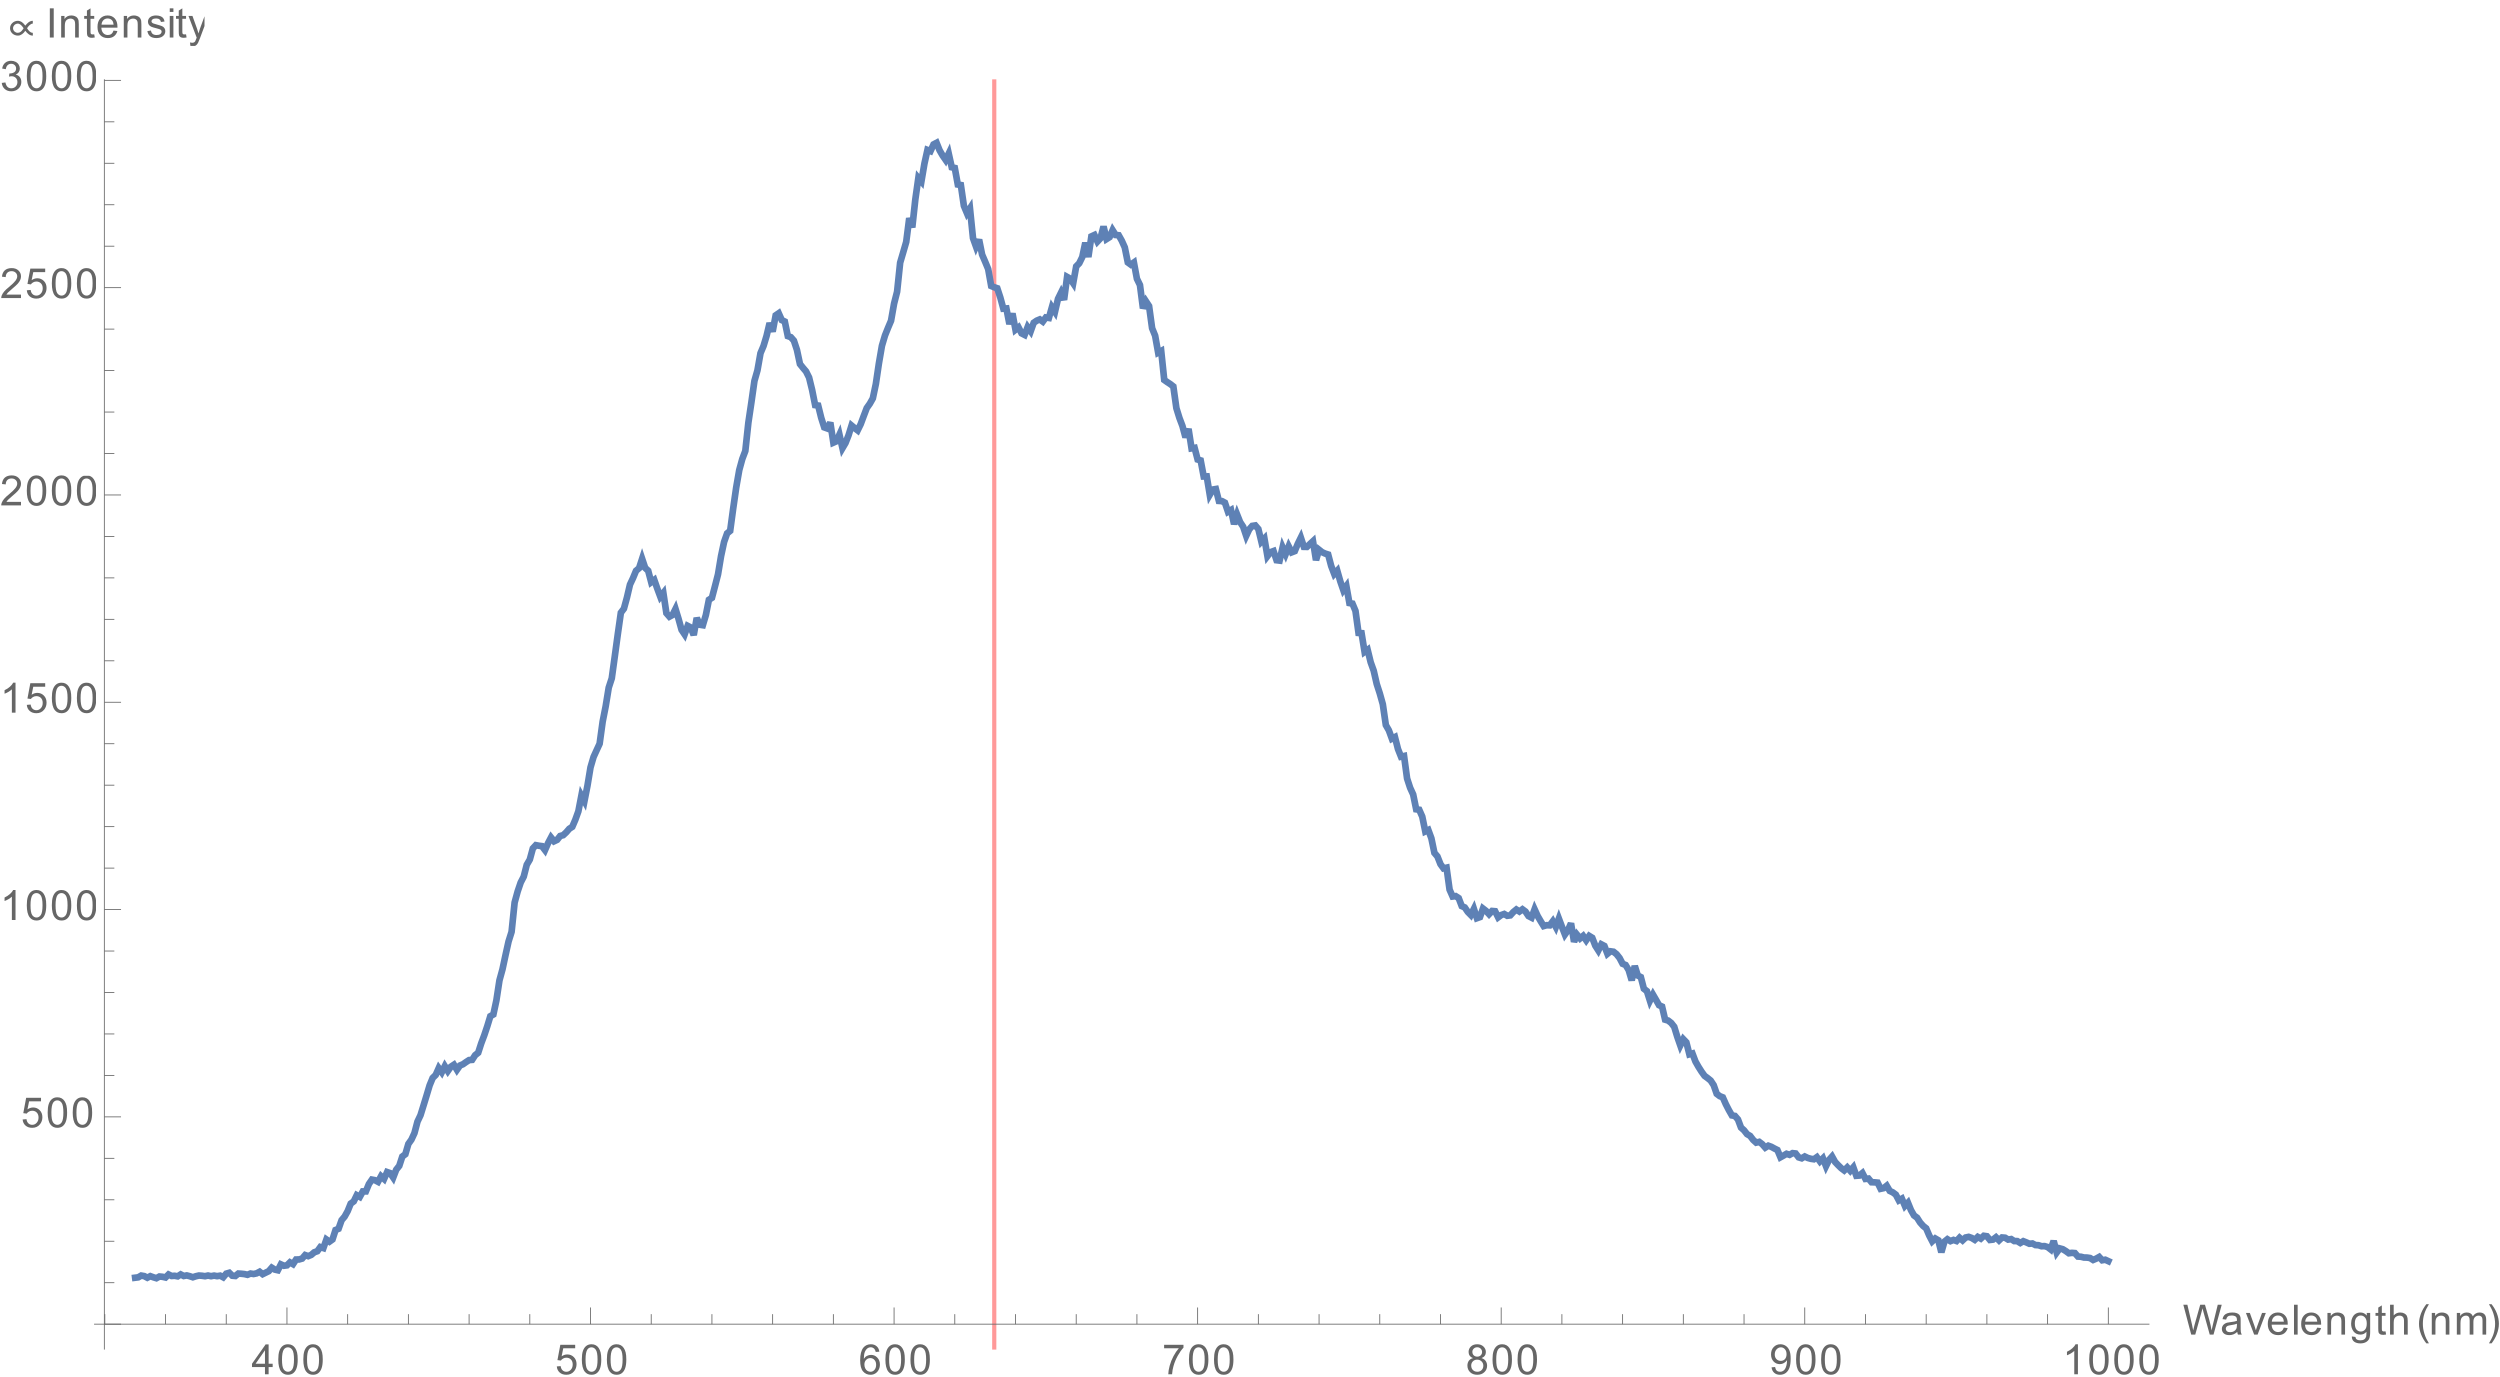 <?xml version="1.0" encoding="UTF-8"?>
<svg xmlns="http://www.w3.org/2000/svg" xmlns:xlink="http://www.w3.org/1999/xlink" width="599pt" height="330pt" viewBox="0 0 599 330" version="1.1">
<defs>
<g>
<symbol overflow="visible" id="glyph0-0">
<path style="stroke:none;" d="M 1.25 0 L 1.25 -6.25 L 6.25 -6.25 L 6.25 0 Z M 1.406 -0.156 L 6.094 -0.156 L 6.094 -6.094 L 1.406 -6.094 Z M 1.406 -0.156 "/>
</symbol>
<symbol overflow="visible" id="glyph0-1">
<path style="stroke:none;" d="M 3.234 0 L 3.234 -1.719 L 0.125 -1.719 L 0.125 -2.516 L 3.391 -7.156 L 4.109 -7.156 L 4.109 -2.516 L 5.078 -2.516 L 5.078 -1.719 L 4.109 -1.719 L 4.109 0 Z M 3.234 -2.516 L 3.234 -5.75 L 0.984 -2.516 Z M 3.234 -2.516 "/>
</symbol>
<symbol overflow="visible" id="glyph0-2">
<path style="stroke:none;" d="M 0.422 -3.531 C 0.422 -4.375 0.504 -5.051 0.672 -5.562 C 0.848 -6.082 1.109 -6.484 1.453 -6.766 C 1.797 -7.047 2.227 -7.188 2.75 -7.188 C 3.133 -7.188 3.469 -7.109 3.75 -6.953 C 4.039 -6.797 4.281 -6.57 4.469 -6.281 C 4.664 -5.988 4.816 -5.633 4.922 -5.219 C 5.023 -4.801 5.078 -4.238 5.078 -3.531 C 5.078 -2.688 4.988 -2.004 4.812 -1.484 C 4.645 -0.973 4.391 -0.578 4.047 -0.297 C 3.703 -0.016 3.27 0.125 2.75 0.125 C 2.062 0.125 1.52 -0.125 1.125 -0.625 C 0.656 -1.219 0.422 -2.188 0.422 -3.531 Z M 1.312 -3.531 C 1.312 -2.352 1.445 -1.566 1.719 -1.172 C 2 -0.785 2.344 -0.594 2.75 -0.594 C 3.156 -0.594 3.492 -0.785 3.766 -1.172 C 4.047 -1.566 4.188 -2.352 4.188 -3.531 C 4.188 -4.707 4.047 -5.488 3.766 -5.875 C 3.492 -6.258 3.148 -6.453 2.734 -6.453 C 2.336 -6.453 2.016 -6.285 1.766 -5.953 C 1.461 -5.516 1.312 -4.707 1.312 -3.531 Z M 1.312 -3.531 "/>
</symbol>
<symbol overflow="visible" id="glyph0-3">
<path style="stroke:none;" d="M 0.422 -1.875 L 1.344 -1.953 C 1.406 -1.504 1.562 -1.164 1.812 -0.938 C 2.062 -0.707 2.363 -0.594 2.719 -0.594 C 3.133 -0.594 3.488 -0.754 3.781 -1.078 C 4.082 -1.398 4.234 -1.82 4.234 -2.344 C 4.234 -2.844 4.094 -3.238 3.812 -3.531 C 3.531 -3.82 3.16 -3.969 2.703 -3.969 C 2.422 -3.969 2.164 -3.898 1.938 -3.766 C 1.707 -3.641 1.523 -3.477 1.391 -3.281 L 0.578 -3.391 L 1.266 -7.062 L 4.828 -7.062 L 4.828 -6.219 L 1.969 -6.219 L 1.578 -4.297 C 2.016 -4.598 2.469 -4.75 2.938 -4.75 C 3.562 -4.75 4.086 -4.531 4.516 -4.094 C 4.941 -3.664 5.156 -3.109 5.156 -2.422 C 5.156 -1.773 4.969 -1.219 4.594 -0.75 C 4.133 -0.164 3.508 0.125 2.719 0.125 C 2.062 0.125 1.523 -0.055 1.109 -0.422 C 0.703 -0.785 0.473 -1.27 0.422 -1.875 Z M 0.422 -1.875 "/>
</symbol>
<symbol overflow="visible" id="glyph0-4">
<path style="stroke:none;" d="M 4.969 -5.406 L 4.109 -5.344 C 4.023 -5.688 3.91 -5.938 3.766 -6.094 C 3.523 -6.344 3.234 -6.469 2.891 -6.469 C 2.609 -6.469 2.363 -6.391 2.156 -6.234 C 1.875 -6.023 1.656 -5.727 1.5 -5.344 C 1.344 -4.957 1.258 -4.406 1.25 -3.688 C 1.457 -4.008 1.711 -4.25 2.016 -4.406 C 2.328 -4.562 2.648 -4.641 2.984 -4.641 C 3.578 -4.641 4.078 -4.422 4.484 -3.984 C 4.898 -3.555 5.109 -3.004 5.109 -2.328 C 5.109 -1.879 5.008 -1.461 4.812 -1.078 C 4.613 -0.691 4.344 -0.395 4 -0.188 C 3.664 0.02 3.285 0.125 2.859 0.125 C 2.129 0.125 1.531 -0.145 1.062 -0.688 C 0.602 -1.227 0.375 -2.113 0.375 -3.344 C 0.375 -4.727 0.629 -5.738 1.141 -6.375 C 1.586 -6.914 2.188 -7.188 2.938 -7.188 C 3.508 -7.188 3.973 -7.023 4.328 -6.703 C 4.691 -6.391 4.906 -5.957 4.969 -5.406 Z M 1.391 -2.312 C 1.391 -2.008 1.453 -1.719 1.578 -1.438 C 1.703 -1.164 1.879 -0.957 2.109 -0.812 C 2.348 -0.664 2.594 -0.594 2.844 -0.594 C 3.219 -0.594 3.535 -0.742 3.797 -1.047 C 4.066 -1.348 4.203 -1.754 4.203 -2.266 C 4.203 -2.766 4.066 -3.156 3.797 -3.438 C 3.535 -3.727 3.207 -3.875 2.812 -3.875 C 2.414 -3.875 2.078 -3.727 1.797 -3.438 C 1.523 -3.156 1.391 -2.781 1.391 -2.312 Z M 1.391 -2.312 "/>
</symbol>
<symbol overflow="visible" id="glyph0-5">
<path style="stroke:none;" d="M 0.469 -6.219 L 0.469 -7.062 L 5.109 -7.062 L 5.109 -6.375 C 4.648 -5.895 4.195 -5.254 3.75 -4.453 C 3.301 -3.648 2.957 -2.82 2.719 -1.969 C 2.539 -1.363 2.426 -0.707 2.375 0 L 1.469 0 C 1.477 -0.562 1.586 -1.238 1.797 -2.031 C 2.016 -2.832 2.32 -3.602 2.719 -4.344 C 3.113 -5.082 3.535 -5.707 3.984 -6.219 Z M 0.469 -6.219 "/>
</symbol>
<symbol overflow="visible" id="glyph0-6">
<path style="stroke:none;" d="M 1.766 -3.875 C 1.398 -4.008 1.129 -4.203 0.953 -4.453 C 0.773 -4.703 0.688 -5 0.688 -5.344 C 0.688 -5.863 0.875 -6.301 1.25 -6.656 C 1.625 -7.008 2.125 -7.188 2.75 -7.188 C 3.375 -7.188 3.875 -7.004 4.25 -6.641 C 4.633 -6.273 4.828 -5.832 4.828 -5.312 C 4.828 -4.977 4.738 -4.688 4.562 -4.438 C 4.395 -4.195 4.133 -4.008 3.781 -3.875 C 4.219 -3.738 4.551 -3.508 4.781 -3.188 C 5.008 -2.863 5.125 -2.484 5.125 -2.047 C 5.125 -1.43 4.906 -0.914 4.469 -0.5 C 4.039 -0.082 3.473 0.125 2.766 0.125 C 2.055 0.125 1.484 -0.082 1.047 -0.5 C 0.617 -0.926 0.406 -1.453 0.406 -2.078 C 0.406 -2.535 0.52 -2.922 0.75 -3.234 C 0.988 -3.555 1.328 -3.77 1.766 -3.875 Z M 1.594 -5.375 C 1.594 -5.031 1.703 -4.75 1.922 -4.531 C 2.141 -4.32 2.422 -4.219 2.766 -4.219 C 3.109 -4.219 3.383 -4.32 3.594 -4.531 C 3.812 -4.75 3.922 -5.016 3.922 -5.328 C 3.922 -5.648 3.805 -5.922 3.578 -6.141 C 3.359 -6.359 3.086 -6.469 2.766 -6.469 C 2.422 -6.469 2.141 -6.359 1.922 -6.141 C 1.703 -5.93 1.594 -5.676 1.594 -5.375 Z M 1.312 -2.062 C 1.312 -1.812 1.367 -1.566 1.484 -1.328 C 1.609 -1.098 1.785 -0.914 2.016 -0.781 C 2.254 -0.656 2.508 -0.594 2.781 -0.594 C 3.195 -0.594 3.539 -0.727 3.812 -1 C 4.082 -1.27 4.219 -1.613 4.219 -2.031 C 4.219 -2.457 4.078 -2.805 3.797 -3.078 C 3.516 -3.359 3.164 -3.5 2.75 -3.5 C 2.332 -3.5 1.988 -3.363 1.719 -3.094 C 1.445 -2.82 1.312 -2.477 1.312 -2.062 Z M 1.312 -2.062 "/>
</symbol>
<symbol overflow="visible" id="glyph0-7">
<path style="stroke:none;" d="M 0.547 -1.656 L 1.391 -1.734 C 1.461 -1.336 1.598 -1.047 1.797 -0.859 C 2.004 -0.68 2.266 -0.594 2.578 -0.594 C 2.848 -0.594 3.082 -0.656 3.281 -0.781 C 3.488 -0.906 3.656 -1.07 3.781 -1.281 C 3.914 -1.488 4.023 -1.766 4.109 -2.109 C 4.203 -2.461 4.25 -2.82 4.25 -3.188 C 4.25 -3.227 4.25 -3.289 4.25 -3.375 C 4.07 -3.094 3.828 -2.863 3.516 -2.688 C 3.211 -2.508 2.883 -2.422 2.531 -2.422 C 1.938 -2.422 1.438 -2.633 1.031 -3.062 C 0.625 -3.5 0.422 -4.066 0.422 -4.766 C 0.422 -5.492 0.633 -6.078 1.062 -6.516 C 1.488 -6.961 2.023 -7.188 2.672 -7.188 C 3.129 -7.188 3.551 -7.062 3.938 -6.812 C 4.32 -6.562 4.613 -6.203 4.812 -5.734 C 5.02 -5.273 5.125 -4.602 5.125 -3.719 C 5.125 -2.812 5.023 -2.086 4.828 -1.547 C 4.629 -1.004 4.332 -0.586 3.938 -0.297 C 3.539 -0.016 3.082 0.125 2.562 0.125 C 2 0.125 1.539 -0.031 1.188 -0.344 C 0.832 -0.656 0.617 -1.094 0.547 -1.656 Z M 4.141 -4.812 C 4.141 -5.32 4.004 -5.723 3.734 -6.016 C 3.473 -6.305 3.156 -6.453 2.781 -6.453 C 2.383 -6.453 2.039 -6.289 1.75 -5.969 C 1.457 -5.656 1.312 -5.242 1.312 -4.734 C 1.312 -4.285 1.445 -3.914 1.719 -3.625 C 2 -3.344 2.344 -3.203 2.75 -3.203 C 3.156 -3.203 3.488 -3.344 3.75 -3.625 C 4.008 -3.914 4.141 -4.312 4.141 -4.812 Z M 4.141 -4.812 "/>
</symbol>
<symbol overflow="visible" id="glyph0-8">
<path style="stroke:none;" d="M 3.719 0 L 2.844 0 L 2.844 -5.594 C 2.633 -5.395 2.359 -5.191 2.016 -4.984 C 1.672 -4.785 1.363 -4.641 1.094 -4.547 L 1.094 -5.391 C 1.582 -5.617 2.008 -5.895 2.375 -6.219 C 2.75 -6.551 3.008 -6.875 3.156 -7.188 L 3.719 -7.188 Z M 3.719 0 "/>
</symbol>
<symbol overflow="visible" id="glyph0-9">
<path style="stroke:none;" d="M 2.016 0 L 0.125 -7.156 L 1.094 -7.156 L 2.188 -2.469 C 2.301 -1.977 2.398 -1.488 2.484 -1 C 2.672 -1.77 2.781 -2.211 2.812 -2.328 L 4.172 -7.156 L 5.312 -7.156 L 6.344 -3.531 C 6.594 -2.633 6.773 -1.789 6.891 -1 C 6.984 -1.457 7.102 -1.977 7.25 -2.562 L 8.375 -7.156 L 9.328 -7.156 L 7.359 0 L 6.453 0 L 4.938 -5.453 C 4.812 -5.91 4.738 -6.191 4.719 -6.297 C 4.645 -5.961 4.57 -5.68 4.5 -5.453 L 2.984 0 Z M 2.016 0 "/>
</symbol>
<symbol overflow="visible" id="glyph0-10">
<path style="stroke:none;" d="M 4.047 -0.641 C 3.723 -0.359 3.41 -0.16 3.109 -0.047 C 2.805 0.066 2.484 0.125 2.141 0.125 C 1.566 0.125 1.125 -0.016 0.812 -0.297 C 0.508 -0.578 0.359 -0.938 0.359 -1.375 C 0.359 -1.625 0.414 -1.852 0.531 -2.062 C 0.645 -2.27 0.797 -2.438 0.984 -2.562 C 1.172 -2.695 1.383 -2.797 1.625 -2.859 C 1.789 -2.898 2.051 -2.941 2.406 -2.984 C 3.113 -3.066 3.633 -3.172 3.969 -3.297 C 3.969 -3.41 3.969 -3.484 3.969 -3.516 C 3.969 -3.879 3.883 -4.133 3.719 -4.281 C 3.5 -4.477 3.164 -4.578 2.719 -4.578 C 2.312 -4.578 2.008 -4.504 1.812 -4.359 C 1.613 -4.211 1.469 -3.957 1.375 -3.594 L 0.516 -3.703 C 0.586 -4.078 0.711 -4.375 0.891 -4.594 C 1.078 -4.82 1.336 -4.992 1.672 -5.109 C 2.016 -5.234 2.41 -5.297 2.859 -5.297 C 3.297 -5.297 3.648 -5.242 3.922 -5.141 C 4.203 -5.035 4.406 -4.906 4.531 -4.75 C 4.664 -4.594 4.758 -4.395 4.812 -4.156 C 4.844 -4.008 4.859 -3.738 4.859 -3.344 L 4.859 -2.172 C 4.859 -1.359 4.875 -0.844 4.906 -0.625 C 4.945 -0.406 5.023 -0.195 5.141 0 L 4.219 0 C 4.125 -0.188 4.066 -0.398 4.047 -0.641 Z M 3.969 -2.609 C 3.645 -2.473 3.164 -2.359 2.531 -2.266 C 2.176 -2.211 1.922 -2.156 1.766 -2.094 C 1.617 -2.031 1.504 -1.938 1.422 -1.812 C 1.336 -1.688 1.297 -1.547 1.297 -1.391 C 1.297 -1.16 1.383 -0.969 1.562 -0.812 C 1.738 -0.656 2 -0.578 2.344 -0.578 C 2.688 -0.578 2.988 -0.648 3.25 -0.797 C 3.508 -0.941 3.703 -1.145 3.828 -1.406 C 3.922 -1.602 3.969 -1.895 3.969 -2.281 Z M 3.969 -2.609 "/>
</symbol>
<symbol overflow="visible" id="glyph0-11">
<path style="stroke:none;" d="M 2.094 0 L 0.125 -5.188 L 1.062 -5.188 L 2.172 -2.078 C 2.285 -1.742 2.395 -1.395 2.5 -1.031 C 2.582 -1.312 2.691 -1.641 2.828 -2.016 L 3.984 -5.188 L 4.891 -5.188 L 2.922 0 Z M 2.094 0 "/>
</symbol>
<symbol overflow="visible" id="glyph0-12">
<path style="stroke:none;" d="M 4.203 -1.672 L 5.125 -1.562 C 4.977 -1.031 4.707 -0.613 4.312 -0.312 C 3.926 -0.02 3.438 0.125 2.844 0.125 C 2.082 0.125 1.477 -0.109 1.031 -0.578 C 0.582 -1.047 0.359 -1.703 0.359 -2.547 C 0.359 -3.422 0.582 -4.098 1.031 -4.578 C 1.488 -5.055 2.07 -5.297 2.781 -5.297 C 3.477 -5.297 4.047 -5.062 4.484 -4.594 C 4.922 -4.125 5.141 -3.461 5.141 -2.609 C 5.141 -2.555 5.141 -2.477 5.141 -2.375 L 1.281 -2.375 C 1.312 -1.801 1.469 -1.363 1.75 -1.062 C 2.039 -0.758 2.406 -0.609 2.844 -0.609 C 3.164 -0.609 3.441 -0.691 3.672 -0.859 C 3.898 -1.023 4.078 -1.297 4.203 -1.672 Z M 1.328 -3.094 L 4.219 -3.094 C 4.176 -3.531 4.066 -3.859 3.891 -4.078 C 3.609 -4.41 3.242 -4.578 2.797 -4.578 C 2.391 -4.578 2.051 -4.441 1.781 -4.172 C 1.508 -3.898 1.359 -3.539 1.328 -3.094 Z M 1.328 -3.094 "/>
</symbol>
<symbol overflow="visible" id="glyph0-13">
<path style="stroke:none;" d="M 0.641 0 L 0.641 -7.156 L 1.516 -7.156 L 1.516 0 Z M 0.641 0 "/>
</symbol>
<symbol overflow="visible" id="glyph0-14">
<path style="stroke:none;" d="M 0.656 0 L 0.656 -5.188 L 1.453 -5.188 L 1.453 -4.453 C 1.828 -5.016 2.375 -5.297 3.094 -5.297 C 3.406 -5.297 3.691 -5.238 3.953 -5.125 C 4.223 -5.02 4.422 -4.875 4.547 -4.688 C 4.68 -4.508 4.773 -4.297 4.828 -4.047 C 4.859 -3.879 4.875 -3.594 4.875 -3.188 L 4.875 0 L 4 0 L 4 -3.156 C 4 -3.508 3.961 -3.773 3.891 -3.953 C 3.828 -4.129 3.707 -4.27 3.531 -4.375 C 3.352 -4.488 3.148 -4.547 2.922 -4.547 C 2.547 -4.547 2.219 -4.426 1.938 -4.188 C 1.664 -3.945 1.531 -3.492 1.531 -2.828 L 1.531 0 Z M 0.656 0 "/>
</symbol>
<symbol overflow="visible" id="glyph0-15">
<path style="stroke:none;" d="M 0.5 0.438 L 1.359 0.562 C 1.391 0.82 1.488 1.016 1.656 1.141 C 1.875 1.297 2.172 1.375 2.547 1.375 C 2.953 1.375 3.266 1.289 3.484 1.125 C 3.703 0.969 3.852 0.742 3.938 0.453 C 3.977 0.273 4 -0.098 4 -0.672 C 3.613 -0.223 3.133 0 2.562 0 C 1.852 0 1.301 -0.254 0.906 -0.766 C 0.52 -1.285 0.328 -1.906 0.328 -2.625 C 0.328 -3.113 0.414 -3.566 0.594 -3.984 C 0.77 -4.41 1.023 -4.734 1.359 -4.953 C 1.703 -5.18 2.102 -5.297 2.562 -5.297 C 3.176 -5.297 3.68 -5.051 4.078 -4.562 L 4.078 -5.188 L 4.891 -5.188 L 4.891 -0.703 C 4.891 0.109 4.805 0.68 4.641 1.016 C 4.484 1.348 4.223 1.613 3.859 1.812 C 3.504 2.008 3.066 2.109 2.547 2.109 C 1.93 2.109 1.43 1.969 1.047 1.688 C 0.672 1.406 0.488 0.988 0.5 0.438 Z M 1.219 -2.688 C 1.219 -2.008 1.352 -1.516 1.625 -1.203 C 1.895 -0.891 2.234 -0.734 2.641 -0.734 C 3.047 -0.734 3.383 -0.883 3.656 -1.188 C 3.938 -1.5 4.078 -1.988 4.078 -2.656 C 4.078 -3.289 3.938 -3.77 3.656 -4.094 C 3.375 -4.414 3.031 -4.578 2.625 -4.578 C 2.238 -4.578 1.906 -4.414 1.625 -4.094 C 1.352 -3.781 1.219 -3.312 1.219 -2.688 Z M 1.219 -2.688 "/>
</symbol>
<symbol overflow="visible" id="glyph0-16">
<path style="stroke:none;" d="M 2.578 -0.781 L 2.703 -0.016 C 2.453 0.035 2.234 0.062 2.047 0.062 C 1.723 0.062 1.473 0.016 1.297 -0.078 C 1.117 -0.18 0.992 -0.316 0.922 -0.484 C 0.859 -0.648 0.828 -0.992 0.828 -1.516 L 0.828 -4.5 L 0.172 -4.5 L 0.172 -5.188 L 0.828 -5.188 L 0.828 -6.469 L 1.688 -7 L 1.688 -5.188 L 2.578 -5.188 L 2.578 -4.5 L 1.688 -4.5 L 1.688 -1.469 C 1.688 -1.219 1.703 -1.055 1.734 -0.984 C 1.766 -0.91 1.816 -0.852 1.891 -0.812 C 1.961 -0.77 2.062 -0.75 2.188 -0.75 C 2.289 -0.75 2.422 -0.758 2.578 -0.781 Z M 2.578 -0.781 "/>
</symbol>
<symbol overflow="visible" id="glyph0-17">
<path style="stroke:none;" d="M 0.656 0 L 0.656 -7.156 L 1.531 -7.156 L 1.531 -4.594 C 1.945 -5.062 2.469 -5.297 3.094 -5.297 C 3.477 -5.297 3.812 -5.219 4.094 -5.062 C 4.375 -4.914 4.578 -4.707 4.703 -4.438 C 4.828 -4.176 4.891 -3.789 4.891 -3.281 L 4.891 0 L 4 0 L 4 -3.281 C 4 -3.727 3.906 -4.051 3.719 -4.25 C 3.531 -4.445 3.258 -4.547 2.906 -4.547 C 2.645 -4.547 2.398 -4.477 2.172 -4.344 C 1.941 -4.207 1.773 -4.023 1.672 -3.797 C 1.578 -3.566 1.531 -3.25 1.531 -2.844 L 1.531 0 Z M 0.656 0 "/>
</symbol>
<symbol overflow="visible" id="glyph0-18">
<path style="stroke:none;" d="M 0.656 0 L 0.656 -5.188 L 1.453 -5.188 L 1.453 -4.453 C 1.609 -4.711 1.82 -4.914 2.094 -5.062 C 2.363 -5.219 2.672 -5.297 3.016 -5.297 C 3.398 -5.297 3.711 -5.219 3.953 -5.062 C 4.203 -4.906 4.379 -4.68 4.484 -4.391 C 4.891 -4.992 5.422 -5.297 6.078 -5.297 C 6.598 -5.297 6.992 -5.156 7.266 -4.875 C 7.547 -4.594 7.688 -4.156 7.688 -3.562 L 7.688 0 L 6.812 0 L 6.812 -3.266 C 6.812 -3.617 6.781 -3.875 6.719 -4.031 C 6.664 -4.188 6.562 -4.312 6.406 -4.406 C 6.258 -4.5 6.086 -4.547 5.891 -4.547 C 5.523 -4.547 5.223 -4.422 4.984 -4.172 C 4.742 -3.93 4.625 -3.547 4.625 -3.016 L 4.625 0 L 3.734 0 L 3.734 -3.375 C 3.734 -3.758 3.66 -4.051 3.516 -4.25 C 3.379 -4.445 3.148 -4.547 2.828 -4.547 C 2.578 -4.547 2.348 -4.477 2.141 -4.344 C 1.93 -4.219 1.773 -4.031 1.672 -3.781 C 1.578 -3.531 1.531 -3.164 1.531 -2.688 L 1.531 0 Z M 0.656 0 "/>
</symbol>
<symbol overflow="visible" id="glyph0-19">
<path style="stroke:none;" d="M 5.031 -0.844 L 5.031 0 L 0.297 0 C 0.297 -0.207 0.332 -0.41 0.406 -0.609 C 0.531 -0.93 0.723 -1.25 0.984 -1.562 C 1.242 -1.875 1.629 -2.234 2.141 -2.641 C 2.91 -3.285 3.43 -3.789 3.703 -4.156 C 3.984 -4.531 4.125 -4.883 4.125 -5.219 C 4.125 -5.57 4 -5.863 3.75 -6.094 C 3.5 -6.332 3.176 -6.453 2.781 -6.453 C 2.352 -6.453 2.008 -6.328 1.75 -6.078 C 1.5 -5.828 1.375 -5.477 1.375 -5.031 L 0.469 -5.125 C 0.531 -5.789 0.758 -6.301 1.156 -6.656 C 1.562 -7.008 2.109 -7.188 2.797 -7.188 C 3.484 -7.188 4.023 -6.992 4.422 -6.609 C 4.828 -6.234 5.031 -5.766 5.031 -5.203 C 5.031 -4.91 4.969 -4.625 4.844 -4.344 C 4.727 -4.07 4.535 -3.781 4.266 -3.469 C 3.992 -3.164 3.539 -2.75 2.906 -2.219 C 2.383 -1.781 2.047 -1.477 1.891 -1.312 C 1.742 -1.156 1.625 -1 1.531 -0.844 Z M 5.031 -0.844 "/>
</symbol>
<symbol overflow="visible" id="glyph0-20">
<path style="stroke:none;" d="M 0.422 -1.891 L 1.297 -2 C 1.398 -1.508 1.57 -1.148 1.812 -0.922 C 2.051 -0.703 2.348 -0.594 2.703 -0.594 C 3.117 -0.594 3.469 -0.734 3.75 -1.016 C 4.031 -1.305 4.172 -1.664 4.172 -2.094 C 4.172 -2.5 4.039 -2.832 3.781 -3.094 C 3.52 -3.352 3.188 -3.484 2.781 -3.484 C 2.613 -3.484 2.406 -3.453 2.156 -3.391 L 2.25 -4.156 C 2.312 -4.156 2.359 -4.156 2.391 -4.156 C 2.766 -4.156 3.102 -4.25 3.406 -4.438 C 3.707 -4.633 3.859 -4.938 3.859 -5.344 C 3.859 -5.664 3.75 -5.93 3.531 -6.141 C 3.312 -6.359 3.031 -6.469 2.688 -6.469 C 2.344 -6.469 2.055 -6.359 1.828 -6.141 C 1.598 -5.93 1.453 -5.609 1.391 -5.172 L 0.516 -5.328 C 0.617 -5.922 0.859 -6.379 1.234 -6.703 C 1.617 -7.023 2.094 -7.188 2.656 -7.188 C 3.051 -7.188 3.41 -7.102 3.734 -6.938 C 4.066 -6.77 4.316 -6.539 4.484 -6.25 C 4.66 -5.957 4.75 -5.648 4.75 -5.328 C 4.75 -5.016 4.664 -4.734 4.5 -4.484 C 4.344 -4.234 4.098 -4.031 3.766 -3.875 C 4.191 -3.781 4.52 -3.578 4.75 -3.266 C 4.988 -2.961 5.109 -2.578 5.109 -2.109 C 5.109 -1.484 4.879 -0.953 4.422 -0.516 C 3.961 -0.086 3.391 0.125 2.703 0.125 C 2.066 0.125 1.539 -0.062 1.125 -0.438 C 0.719 -0.812 0.484 -1.297 0.422 -1.891 Z M 0.422 -1.891 "/>
</symbol>
<symbol overflow="visible" id="glyph0-21">
<path style="stroke:none;" d="M 0.938 0 L 0.938 -7.156 L 1.875 -7.156 L 1.875 0 Z M 0.938 0 "/>
</symbol>
<symbol overflow="visible" id="glyph0-22">
<path style="stroke:none;" d="M 0.312 -1.547 L 1.172 -1.688 C 1.223 -1.332 1.359 -1.062 1.578 -0.875 C 1.805 -0.695 2.117 -0.609 2.516 -0.609 C 2.922 -0.609 3.223 -0.688 3.422 -0.844 C 3.617 -1.008 3.719 -1.207 3.719 -1.438 C 3.719 -1.633 3.629 -1.789 3.453 -1.906 C 3.328 -1.977 3.023 -2.078 2.547 -2.203 C 1.91 -2.359 1.469 -2.492 1.219 -2.609 C 0.969 -2.734 0.773 -2.898 0.641 -3.109 C 0.516 -3.316 0.453 -3.551 0.453 -3.812 C 0.453 -4.039 0.504 -4.254 0.609 -4.453 C 0.711 -4.648 0.859 -4.812 1.047 -4.938 C 1.18 -5.039 1.363 -5.125 1.594 -5.188 C 1.832 -5.258 2.086 -5.297 2.359 -5.297 C 2.766 -5.297 3.117 -5.238 3.422 -5.125 C 3.734 -5.008 3.961 -4.848 4.109 -4.641 C 4.266 -4.441 4.367 -4.176 4.422 -3.844 L 3.562 -3.734 C 3.52 -3.992 3.406 -4.195 3.219 -4.344 C 3.031 -4.5 2.766 -4.578 2.422 -4.578 C 2.023 -4.578 1.738 -4.508 1.562 -4.375 C 1.383 -4.25 1.297 -4.094 1.297 -3.906 C 1.297 -3.789 1.332 -3.691 1.406 -3.609 C 1.477 -3.516 1.594 -3.438 1.75 -3.375 C 1.832 -3.344 2.094 -3.266 2.531 -3.141 C 3.145 -2.973 3.57 -2.836 3.812 -2.734 C 4.062 -2.629 4.254 -2.473 4.391 -2.266 C 4.535 -2.066 4.609 -1.82 4.609 -1.531 C 4.609 -1.227 4.523 -0.945 4.359 -0.688 C 4.191 -0.438 3.945 -0.238 3.625 -0.094 C 3.301 0.051 2.938 0.125 2.531 0.125 C 1.852 0.125 1.336 -0.016 0.984 -0.297 C 0.629 -0.578 0.406 -0.992 0.312 -1.547 Z M 0.312 -1.547 "/>
</symbol>
<symbol overflow="visible" id="glyph0-23">
<path style="stroke:none;" d="M 0.672 -6.141 L 0.672 -7.156 L 1.547 -7.156 L 1.547 -6.141 Z M 0.672 0 L 0.672 -5.188 L 1.547 -5.188 L 1.547 0 Z M 0.672 0 "/>
</symbol>
<symbol overflow="visible" id="glyph0-24">
<path style="stroke:none;" d="M 0.625 2 L 0.516 1.172 C 0.711 1.223 0.883 1.25 1.031 1.25 C 1.219 1.25 1.367 1.219 1.484 1.156 C 1.609 1.094 1.707 1 1.781 0.875 C 1.832 0.789 1.922 0.57 2.047 0.219 C 2.066 0.176 2.094 0.109 2.125 0.016 L 0.156 -5.188 L 1.109 -5.188 L 2.188 -2.188 C 2.32 -1.801 2.445 -1.398 2.562 -0.984 C 2.664 -1.391 2.785 -1.781 2.922 -2.156 L 4.031 -5.188 L 4.906 -5.188 L 2.938 0.094 C 2.727 0.656 2.566 1.047 2.453 1.266 C 2.297 1.555 2.113 1.77 1.906 1.906 C 1.707 2.039 1.469 2.109 1.188 2.109 C 1.02 2.109 0.832 2.07 0.625 2 Z M 0.625 2 "/>
</symbol>
<symbol overflow="visible" id="glyph1-0">
<path style="stroke:none;" d="M 0.625 0 L 0.625 -8 L 4.375 -8 L 4.375 0 Z M 1.25 -0.625 L 3.75 -0.625 L 3.75 -7.375 L 1.25 -7.375 Z M 1.25 -0.625 "/>
</symbol>
<symbol overflow="visible" id="glyph1-1">
<path style="stroke:none;" d="M 2.969 2.094 L 2.344 2.094 C 2.082 1.77 1.844 1.422 1.625 1.047 C 1.414 0.68 1.234 0.301 1.078 -0.094 C 0.922 -0.5 0.801 -0.91 0.719 -1.328 C 0.633 -1.742 0.594 -2.164 0.594 -2.594 C 0.594 -3.02 0.633 -3.441 0.719 -3.859 C 0.812 -4.273 0.93 -4.68 1.078 -5.078 C 1.234 -5.473 1.414 -5.852 1.625 -6.219 C 1.844 -6.582 2.082 -6.938 2.344 -7.281 L 2.969 -7.281 C 2.738 -6.906 2.531 -6.531 2.344 -6.156 C 2.164 -5.789 2.016 -5.422 1.891 -5.047 C 1.766 -4.672 1.672 -4.281 1.609 -3.875 C 1.547 -3.469 1.516 -3.039 1.516 -2.594 C 1.516 -2.176 1.547 -1.766 1.609 -1.359 C 1.68 -0.953 1.781 -0.551 1.906 -0.156 C 2.031 0.238 2.18 0.625 2.359 1 C 2.547 1.383 2.75 1.75 2.969 2.094 Z M 2.969 2.094 "/>
</symbol>
<symbol overflow="visible" id="glyph1-2">
<path style="stroke:none;" d="M 2.734 -2.594 C 2.734 -2.156 2.688 -1.727 2.594 -1.312 C 2.508 -0.906 2.391 -0.504 2.234 -0.109 C 2.086 0.285 1.906 0.664 1.688 1.031 C 1.477 1.406 1.242 1.758 0.984 2.094 L 0.359 2.094 C 0.586 1.727 0.789 1.359 0.969 0.984 C 1.156 0.617 1.312 0.25 1.438 -0.125 C 1.562 -0.508 1.656 -0.906 1.719 -1.312 C 1.789 -1.719 1.828 -2.141 1.828 -2.578 C 1.828 -2.992 1.789 -3.406 1.719 -3.812 C 1.645 -4.227 1.547 -4.633 1.422 -5.031 C 1.297 -5.426 1.141 -5.812 0.953 -6.188 C 0.773 -6.562 0.578 -6.926 0.359 -7.281 L 0.984 -7.281 C 1.242 -6.945 1.484 -6.594 1.703 -6.219 C 1.922 -5.852 2.102 -5.473 2.25 -5.078 C 2.406 -4.68 2.523 -4.27 2.609 -3.844 C 2.691 -3.426 2.734 -3.008 2.734 -2.594 Z M 2.734 -2.594 "/>
</symbol>
<symbol overflow="visible" id="glyph1-3">
<path style="stroke:none;" d="M 5.875 -0.469 C 5.688 -0.469 5.508 -0.492 5.344 -0.547 C 5.176 -0.609 5.02 -0.691 4.875 -0.797 C 4.727 -0.898 4.586 -1.02 4.453 -1.156 C 4.316 -1.301 4.188 -1.457 4.062 -1.625 C 3.945 -1.457 3.82 -1.301 3.688 -1.156 C 3.551 -1.02 3.41 -0.898 3.266 -0.797 C 3.117 -0.691 2.961 -0.609 2.797 -0.547 C 2.629 -0.492 2.457 -0.469 2.281 -0.469 C 2.02 -0.469 1.773 -0.516 1.547 -0.609 C 1.316 -0.703 1.117 -0.828 0.953 -0.984 C 0.785 -1.141 0.648 -1.328 0.547 -1.547 C 0.453 -1.766 0.406 -1.992 0.406 -2.234 C 0.406 -2.484 0.453 -2.711 0.547 -2.922 C 0.648 -3.141 0.785 -3.328 0.953 -3.484 C 1.117 -3.648 1.316 -3.781 1.547 -3.875 C 1.773 -3.969 2.02 -4.016 2.281 -4.016 C 2.457 -4.016 2.629 -3.984 2.797 -3.922 C 2.961 -3.867 3.117 -3.789 3.266 -3.688 C 3.41 -3.582 3.551 -3.457 3.688 -3.312 C 3.82 -3.176 3.945 -3.023 4.062 -2.859 C 4.188 -3.023 4.316 -3.176 4.453 -3.312 C 4.586 -3.457 4.727 -3.582 4.875 -3.688 C 5.02 -3.789 5.176 -3.867 5.344 -3.922 C 5.508 -3.984 5.68 -4.016 5.859 -4.016 L 5.859 -3.344 C 5.703 -3.344 5.555 -3.301 5.422 -3.219 C 5.285 -3.145 5.16 -3.051 5.047 -2.938 C 4.93 -2.832 4.82 -2.711 4.719 -2.578 C 4.625 -2.453 4.547 -2.336 4.484 -2.234 C 4.566 -2.109 4.648 -1.984 4.734 -1.859 C 4.828 -1.734 4.926 -1.617 5.031 -1.516 C 5.145 -1.41 5.266 -1.32 5.391 -1.25 C 5.523 -1.176 5.68 -1.141 5.859 -1.141 Z M 2.281 -3.344 C 2.125 -3.344 1.973 -3.312 1.828 -3.25 C 1.691 -3.195 1.57 -3.117 1.469 -3.016 C 1.363 -2.91 1.281 -2.789 1.219 -2.656 C 1.156 -2.531 1.125 -2.391 1.125 -2.234 C 1.125 -2.086 1.156 -1.945 1.219 -1.812 C 1.281 -1.676 1.363 -1.555 1.469 -1.453 C 1.57 -1.359 1.691 -1.281 1.828 -1.219 C 1.973 -1.164 2.125 -1.141 2.281 -1.141 C 2.406 -1.141 2.52 -1.16 2.625 -1.203 C 2.727 -1.242 2.828 -1.297 2.922 -1.359 C 3.016 -1.422 3.098 -1.492 3.172 -1.578 C 3.254 -1.672 3.328 -1.758 3.391 -1.844 C 3.43 -1.906 3.473 -1.969 3.516 -2.031 C 3.555 -2.094 3.602 -2.16 3.656 -2.234 C 3.594 -2.336 3.508 -2.453 3.406 -2.578 C 3.312 -2.711 3.207 -2.832 3.094 -2.938 C 2.977 -3.051 2.848 -3.145 2.703 -3.219 C 2.566 -3.301 2.426 -3.344 2.281 -3.344 Z M 2.281 -3.344 "/>
</symbol>
</g>
<clipPath id="clip1">
  <path d="M 237 19 L 239 19 L 239 324 L 237 324 Z M 237 19 "/>
</clipPath>
<clipPath id="clip2">
  <path d="M 495 322 L 518 322 L 518 330 L 495 330 Z M 495 322 "/>
</clipPath>
<clipPath id="clip3">
  <path d="M 1 213 L 23 213 L 23 221 L 1 221 Z M 1 213 "/>
</clipPath>
<clipPath id="clip4">
  <path d="M 1 163 L 23 163 L 23 171 L 1 171 Z M 1 163 "/>
</clipPath>
<clipPath id="clip5">
  <path d="M 0 114 L 23 114 L 23 122 L 0 122 Z M 0 114 "/>
</clipPath>
<clipPath id="clip6">
  <path d="M 0 64 L 23 64 L 23 72 L 0 72 Z M 0 64 "/>
</clipPath>
<clipPath id="clip7">
  <path d="M 0 14 L 23 14 L 23 22 L 0 22 Z M 0 14 "/>
</clipPath>
<clipPath id="clip8">
  <path d="M 11 2 L 49 2 L 49 11 L 11 11 Z M 11 2 "/>
</clipPath>
</defs>
<g id="surface35">
<g clip-path="url(#clip1)" clip-rule="nonzero">
<path style="fill:none;stroke-width:1;stroke-linecap:butt;stroke-linejoin:miter;stroke:rgb(99.998%,0%,0%);stroke-opacity:0.4;stroke-miterlimit:3.25;" d="M 312.223 336.359 L 312.223 32 " transform="matrix(1,0,0,1,-74,-13)"/>
</g>
<path style="fill:none;stroke-width:1.6;stroke-linecap:square;stroke-linejoin:miter;stroke:rgb(36.841%,50.677%,70.979%);stroke-opacity:1;stroke-miterlimit:3.25;" d="M 106.387 319.141 L 107.113 319.051 L 107.84 318.629 L 108.57 318.758 L 109.297 319.145 L 110.023 318.77 L 110.75 319.039 L 111.477 319.258 L 112.207 318.852 L 112.934 318.922 L 113.66 319.086 L 114.387 318.367 L 115.113 318.723 L 115.844 318.68 L 116.57 318.812 L 117.297 318.352 L 118.023 318.727 L 118.75 318.594 L 119.48 318.785 L 120.207 319.031 L 120.934 318.789 L 121.66 318.621 L 122.387 318.672 L 123.117 318.777 L 123.844 318.621 L 124.57 318.773 L 125.297 318.637 L 126.023 318.766 L 126.754 318.648 L 127.48 319.039 L 128.207 318.168 L 128.934 317.957 L 129.66 318.66 L 130.391 318.727 L 131.117 318.145 L 131.844 318.195 L 132.57 318.273 L 133.297 318.441 L 134.027 318.141 L 134.754 318.25 L 135.48 318.098 L 136.207 317.715 L 136.934 318.289 L 137.66 317.93 L 138.391 317.574 L 139.117 316.738 L 139.844 317.191 L 140.57 317.355 L 141.297 315.945 L 142.027 316.273 L 142.754 316.176 L 143.48 315.461 L 144.207 315.887 L 144.934 314.785 L 145.664 314.762 L 146.391 314.555 L 147.117 313.715 L 147.844 313.973 L 148.57 313.672 L 149.301 313.047 L 150.027 312.793 L 150.754 311.797 L 151.48 312.039 L 152.207 309.98 L 152.938 310.496 L 153.664 309.973 L 154.391 307.715 L 155.117 307.414 L 155.844 305.359 L 156.574 304.492 L 157.301 303.184 L 158.027 301.391 L 158.754 300.852 L 159.48 299.367 L 160.211 299.773 L 160.938 298.453 L 161.664 298.453 L 162.391 296.688 L 163.117 295.637 L 163.848 295.773 L 164.574 296.16 L 165.301 294.82 L 166.027 295.48 L 166.754 293.828 L 167.484 294.082 L 168.211 295.141 L 168.938 293.254 L 169.664 292.34 L 170.391 290.109 L 171.121 289.551 L 171.848 287.082 L 172.574 286.062 L 173.301 284.492 L 174.027 281.738 L 174.754 280.203 L 175.484 277.848 L 176.211 275.473 L 176.938 273.047 L 177.664 271.281 L 178.391 270.566 L 179.121 268.918 L 179.848 269.918 L 180.574 268.449 L 181.301 269.625 L 182.027 268.59 L 182.758 268.109 L 183.484 269.328 L 184.211 268.297 L 184.938 267.988 L 185.664 267.473 L 186.395 267 L 187.121 266.941 L 187.848 265.82 L 188.574 265.242 L 189.301 262.992 L 190.031 261.043 L 190.758 258.871 L 191.484 256.484 L 192.211 256.07 L 192.938 252.672 L 193.668 247.895 L 194.395 245.242 L 195.121 241.852 L 195.848 238.582 L 196.574 236.273 L 197.305 229.238 L 198.031 226.59 L 198.758 224.449 L 199.484 223.043 L 200.211 220.199 L 200.941 218.949 L 201.668 216.281 L 202.395 215.504 L 203.121 215.641 L 203.848 215.734 L 204.578 216.688 L 205.305 215.039 L 206.031 213.656 L 206.758 214.57 L 207.484 214.227 L 208.215 213.305 L 208.941 213.109 L 209.668 212.426 L 210.395 211.582 L 211.121 211.105 L 211.852 209.398 L 212.578 207.387 L 213.305 203.617 L 214.031 204.941 L 214.758 201.246 L 215.484 196.871 L 216.215 194.371 L 216.941 192.777 L 217.668 191.199 L 218.395 185.914 L 219.121 182.227 L 219.852 177.75 L 220.578 175.527 L 221.305 170.246 L 222.031 164.91 L 222.758 159.805 L 223.488 158.836 L 224.215 156.172 L 224.941 153.07 L 225.668 151.52 L 226.395 149.758 L 227.125 149.133 L 227.852 146.887 L 228.578 149.062 L 229.305 149.746 L 230.031 152.496 L 230.762 151.953 L 231.488 154.023 L 232.215 155.98 L 232.941 155.07 L 233.668 159.914 L 234.398 160.75 L 235.125 160.355 L 235.852 158.902 L 236.578 161.277 L 237.305 163.91 L 238.035 165 L 238.762 162.957 L 239.488 163.328 L 240.215 165.164 L 240.941 161.062 L 241.672 162.688 L 242.398 162.801 L 243.125 160.352 L 243.852 156.715 L 244.578 156.242 L 245.309 153.453 L 246.035 150.621 L 246.762 146.254 L 247.488 142.855 L 248.215 140.793 L 248.945 140.195 L 249.672 134.832 L 250.398 129.781 L 251.125 125.625 L 251.852 122.973 L 252.578 121.055 L 253.309 114.27 L 254.035 109.383 L 254.762 104.266 L 255.488 101.723 L 256.215 97.621 L 256.945 95.887 L 257.672 93.465 L 258.398 90.41 L 259.125 92.449 L 259.852 88.562 L 260.582 88.059 L 261.309 89.695 L 262.035 90.039 L 262.762 93.531 L 263.488 93.789 L 264.219 94.625 L 264.945 96.832 L 265.672 100.227 L 266.398 101.137 L 267.125 101.992 L 267.855 103.453 L 268.582 106.43 L 269.309 110.07 L 270.035 110.168 L 270.762 113.109 L 271.492 115.398 L 272.219 115.66 L 272.945 114.25 L 273.672 119.059 L 274.398 118.738 L 275.129 117.133 L 275.855 120.379 L 276.582 119.145 L 277.309 117.297 L 278.035 114.953 L 278.766 115.559 L 279.492 116.117 L 280.219 114.637 L 280.945 112.684 L 281.672 110.766 L 282.402 109.738 L 283.129 108.449 L 283.855 104.992 L 284.582 100.082 L 285.309 95.855 L 286.039 93.387 L 286.766 91.57 L 287.492 89.852 L 288.219 85.746 L 288.945 82.895 L 289.676 75.941 L 290.402 73.469 L 291.129 70.961 L 291.855 65.273 L 292.582 67.488 L 293.309 60.805 L 294.039 55.637 L 294.766 56.477 L 295.492 52.207 L 296.219 48.93 L 296.945 49.211 L 297.676 47.605 L 298.402 47.219 L 299.129 49.02 L 299.855 50.273 L 300.582 51.324 L 301.312 49.801 L 302.039 53.082 L 302.766 53.242 L 303.492 57.215 L 304.219 57.336 L 304.949 62.328 L 305.676 64.07 L 306.402 62.934 L 307.129 70.051 L 307.855 72.086 L 308.586 70.41 L 309.312 74.008 L 310.039 75.699 L 310.766 77.461 L 311.492 81.523 L 312.223 81.828 L 312.949 82.07 L 313.676 84.293 L 314.402 86.957 L 315.129 86.902 L 315.859 90.652 L 316.586 88.102 L 317.312 92.004 L 318.039 91.438 L 318.766 92.867 L 319.496 93.242 L 320.223 91.371 L 320.949 92.375 L 321.676 90.332 L 322.402 89.832 L 323.133 89.527 L 323.859 90.055 L 324.586 89.059 L 325.312 89.18 L 326.039 86.613 L 326.77 87.723 L 327.496 84.605 L 328.223 83.121 L 328.949 84.836 L 329.676 79.352 L 330.402 79.762 L 331.133 80.855 L 331.859 76.828 L 332.586 76.074 L 333.312 74.59 L 334.039 71.152 L 334.77 74.578 L 335.496 69.645 L 336.223 69.309 L 336.949 70.875 L 337.676 70.098 L 338.406 67.266 L 339.133 70.273 L 339.859 69.82 L 340.586 68.152 L 341.312 69.305 L 342.043 69.371 L 342.77 70.664 L 343.496 72.27 L 344.223 75.875 L 344.949 76.406 L 345.68 75.895 L 346.406 79.793 L 347.133 81.289 L 347.859 86.879 L 348.586 85.219 L 349.316 86.332 L 350.043 91.637 L 350.77 93.43 L 351.496 97.492 L 352.223 97.098 L 352.953 104.039 L 353.68 104.555 L 354.406 105.027 L 355.133 105.598 L 355.859 110.781 L 356.59 113.145 L 357.316 115.07 L 358.043 117.793 L 358.77 115.766 L 359.496 120.426 L 360.227 120.305 L 360.953 123.102 L 361.68 123.316 L 362.406 127.164 L 363.133 127.141 L 363.863 131.539 L 364.59 130.293 L 365.316 130.172 L 366.043 133.02 L 366.77 133.066 L 367.496 133.453 L 368.227 135.625 L 368.953 135.203 L 369.68 138.594 L 370.406 136.27 L 371.133 138.094 L 371.863 139.211 L 372.59 141.387 L 373.316 139.828 L 374.043 139.008 L 374.77 138.895 L 375.5 139.754 L 376.227 142.773 L 376.953 142.027 L 377.68 146.254 L 378.406 145.309 L 379.137 145.035 L 379.863 147.23 L 380.59 147.32 L 381.316 144.148 L 382.043 145.777 L 382.773 143.91 L 383.5 145.332 L 384.227 145.051 L 384.953 143.293 L 385.68 141.812 L 386.41 144.023 L 387.137 144.039 L 387.863 143.348 L 388.59 142.676 L 389.316 147.219 L 390.047 144.727 L 390.773 145.301 L 391.5 145.633 L 392.227 145.863 L 392.953 148.613 L 393.684 150.531 L 394.41 149.75 L 395.137 152.297 L 395.863 154.402 L 396.59 153.422 L 397.32 157.496 L 398.047 157.625 L 398.773 159.367 L 399.5 164.652 L 400.227 164.703 L 400.957 169.195 L 401.684 168.684 L 402.41 171.668 L 403.137 173.699 L 403.863 176.875 L 404.594 179.137 L 405.32 181.727 L 406.047 186.727 L 406.773 187.996 L 407.5 189.992 L 408.227 189.613 L 408.957 192.473 L 409.684 194.305 L 410.41 194.141 L 411.137 199.527 L 411.863 201.75 L 412.594 203.355 L 413.32 206.914 L 414.047 207.016 L 414.773 208.668 L 415.5 212.215 L 416.23 211.875 L 416.957 213.859 L 417.684 217.352 L 418.41 218.207 L 419.137 220.051 L 419.867 221.059 L 420.594 220.898 L 421.32 226.156 L 422.047 227.805 L 422.773 227.711 L 423.504 228.188 L 424.23 230.098 L 424.957 230.422 L 425.684 231.492 L 426.41 232.23 L 427.141 230.766 L 427.867 233 L 428.594 232.742 L 429.32 230.684 L 430.047 231.246 L 430.777 232.039 L 431.504 231.27 L 432.23 231.332 L 432.957 232.793 L 433.684 232.25 L 434.414 231.992 L 435.141 232.418 L 435.867 232.32 L 436.594 231.52 L 437.32 230.926 L 438.051 231.402 L 438.777 230.871 L 439.504 231.406 L 440.23 232.488 L 440.957 232.867 L 441.688 230.867 L 442.414 232.465 L 443.141 233.711 L 443.867 234.887 L 444.594 234.68 L 445.32 234.711 L 446.051 233.738 L 446.777 235.105 L 447.504 233.102 L 448.23 235.027 L 448.957 236.906 L 449.688 235.859 L 450.414 234.23 L 451.141 238.652 L 451.867 236.961 L 452.594 237.84 L 453.324 237.242 L 454.051 238.293 L 454.777 237.246 L 455.504 237.695 L 456.23 239.578 L 456.961 240.723 L 457.688 239.266 L 458.414 239.648 L 459.141 241.527 L 459.867 240.934 L 460.598 241.039 L 461.324 241.621 L 462.051 242.539 L 462.777 243.922 L 463.504 244.219 L 464.234 245.438 L 464.961 247.895 L 465.688 244.438 L 466.414 246.738 L 467.141 247.109 L 467.871 249.902 L 468.598 250.473 L 469.324 252.773 L 470.051 251.305 L 470.777 252.551 L 471.508 253.844 L 472.234 254.18 L 472.961 257.312 L 473.688 257.527 L 474.414 258.09 L 475.145 259.02 L 475.871 261.395 L 476.598 263.484 L 477.324 261.988 L 478.051 262.746 L 478.781 265.617 L 479.508 265.414 L 480.234 267.344 L 480.961 268.621 L 481.688 269.766 L 482.414 270.773 L 483.145 271.309 L 483.871 271.898 L 484.598 273 L 485.324 275.078 L 486.051 275.633 L 486.781 275.926 L 487.508 277.57 L 488.234 278.98 L 488.961 280.25 L 489.688 280.375 L 490.418 281.223 L 491.145 283.164 L 491.871 283.82 L 492.598 284.742 L 493.324 285.16 L 494.055 286.117 L 494.781 286.773 L 495.508 286.594 L 496.234 287.145 L 496.961 287.969 L 497.691 287.512 L 498.418 287.781 L 499.145 288.18 L 499.871 288.543 L 500.598 290.285 L 501.328 289.879 L 502.055 289.453 L 502.781 289.695 L 503.508 289.293 L 504.234 289.375 L 504.965 290.305 L 505.691 290.527 L 506.418 290.098 L 507.145 290.445 L 507.871 290.645 L 508.602 290.758 L 509.328 290.254 L 510.055 291.266 L 510.781 290.539 L 511.508 292.41 L 512.238 290.918 L 512.965 290.105 L 513.691 291.414 L 514.418 292.172 L 515.145 292.883 L 515.875 293.434 L 516.602 292.719 L 517.328 293.531 L 518.055 292.688 L 518.781 294.715 L 519.512 294.66 L 520.238 294.062 L 520.965 295.469 L 521.691 295.391 L 522.418 296.262 L 523.145 296.289 L 523.875 296.359 L 524.602 297.836 L 525.328 297.68 L 526.055 297.102 L 526.781 298.344 L 527.512 298.691 L 528.238 299.234 L 528.965 300.613 L 529.691 300.203 L 530.418 301.945 L 531.148 301.18 L 531.875 302.961 L 532.602 304.227 L 533.328 304.762 L 534.055 305.91 L 534.785 306.734 L 535.512 307.312 L 536.238 309.016 L 536.965 310.418 L 537.691 309.738 L 538.422 310.168 L 539.148 313.047 L 539.875 310.512 L 540.602 309.922 L 541.328 310.375 L 542.059 310.086 L 542.785 310.348 L 543.512 309.562 L 544.238 310.195 L 544.965 309.508 L 545.695 309.355 L 546.422 309.613 L 547.148 310.059 L 547.875 309.367 L 548.602 309.773 L 549.332 309.102 L 550.059 309.207 L 550.785 310.094 L 551.512 310.012 L 552.238 309.453 L 552.969 310.191 L 553.695 309.5 L 554.422 309.559 L 555.148 310.004 L 555.875 309.887 L 556.605 310.355 L 557.332 310.371 L 558.059 310.816 L 558.785 310.391 L 559.512 310.676 L 560.238 311.004 L 560.969 310.938 L 561.695 311.316 L 562.422 311.355 L 563.148 311.598 L 563.875 311.57 L 564.605 311.789 L 565.332 312.352 L 566.059 310.328 L 566.785 313.109 L 567.512 312.113 L 568.242 312.312 L 568.969 312.754 L 569.695 313.281 L 570.422 313.184 L 571.148 313.242 L 571.879 314.074 L 572.605 314.121 L 573.332 314.305 L 574.059 314.316 L 574.785 314.426 L 575.516 314.883 L 576.242 314.574 L 576.969 314.168 L 577.695 314.957 L 578.422 314.832 L 579.152 315.168 " transform="matrix(1,0,0,1,-74,-13)"/>
<path style="fill:none;stroke-width:0.2;stroke-linecap:butt;stroke-linejoin:miter;stroke:rgb(39.999%,39.999%,39.999%);stroke-opacity:1;stroke-miterlimit:3.25;" d="M 99.113 330.27 L 99.113 327.871 " transform="matrix(1,0,0,1,-74,-13)"/>
<path style="fill:none;stroke-width:0.2;stroke-linecap:butt;stroke-linejoin:miter;stroke:rgb(39.999%,39.999%,39.999%);stroke-opacity:1;stroke-miterlimit:3.25;" d="M 113.66 330.27 L 113.66 327.871 " transform="matrix(1,0,0,1,-74,-13)"/>
<path style="fill:none;stroke-width:0.2;stroke-linecap:butt;stroke-linejoin:miter;stroke:rgb(39.999%,39.999%,39.999%);stroke-opacity:1;stroke-miterlimit:3.25;" d="M 128.207 330.27 L 128.207 327.871 " transform="matrix(1,0,0,1,-74,-13)"/>
<path style="fill:none;stroke-width:0.2;stroke-linecap:butt;stroke-linejoin:miter;stroke:rgb(39.999%,39.999%,39.999%);stroke-opacity:1;stroke-miterlimit:3.25;" d="M 142.754 330.27 L 142.754 326.27 " transform="matrix(1,0,0,1,-74,-13)"/>
<g style="fill:rgb(39.999%,39.999%,39.999%);fill-opacity:1;">
  <use xlink:href="#glyph0-1" x="60.253" y="329.271"/>
  <use xlink:href="#glyph0-2" x="66.253" y="329.271"/>
  <use xlink:href="#glyph0-2" x="72.253" y="329.271"/>
</g>
<path style="fill:none;stroke-width:0.2;stroke-linecap:butt;stroke-linejoin:miter;stroke:rgb(39.999%,39.999%,39.999%);stroke-opacity:1;stroke-miterlimit:3.25;" d="M 157.301 330.27 L 157.301 327.871 " transform="matrix(1,0,0,1,-74,-13)"/>
<path style="fill:none;stroke-width:0.2;stroke-linecap:butt;stroke-linejoin:miter;stroke:rgb(39.999%,39.999%,39.999%);stroke-opacity:1;stroke-miterlimit:3.25;" d="M 171.848 330.27 L 171.848 327.871 " transform="matrix(1,0,0,1,-74,-13)"/>
<path style="fill:none;stroke-width:0.2;stroke-linecap:butt;stroke-linejoin:miter;stroke:rgb(39.999%,39.999%,39.999%);stroke-opacity:1;stroke-miterlimit:3.25;" d="M 186.395 330.27 L 186.395 327.871 " transform="matrix(1,0,0,1,-74,-13)"/>
<path style="fill:none;stroke-width:0.2;stroke-linecap:butt;stroke-linejoin:miter;stroke:rgb(39.999%,39.999%,39.999%);stroke-opacity:1;stroke-miterlimit:3.25;" d="M 200.941 330.27 L 200.941 327.871 " transform="matrix(1,0,0,1,-74,-13)"/>
<path style="fill:none;stroke-width:0.2;stroke-linecap:butt;stroke-linejoin:miter;stroke:rgb(39.999%,39.999%,39.999%);stroke-opacity:1;stroke-miterlimit:3.25;" d="M 215.484 330.27 L 215.484 326.27 " transform="matrix(1,0,0,1,-74,-13)"/>
<g style="fill:rgb(39.999%,39.999%,39.999%);fill-opacity:1;">
  <use xlink:href="#glyph0-3" x="132.986" y="329.271"/>
  <use xlink:href="#glyph0-2" x="138.986" y="329.271"/>
  <use xlink:href="#glyph0-2" x="144.986" y="329.271"/>
</g>
<path style="fill:none;stroke-width:0.2;stroke-linecap:butt;stroke-linejoin:miter;stroke:rgb(39.999%,39.999%,39.999%);stroke-opacity:1;stroke-miterlimit:3.25;" d="M 230.031 330.27 L 230.031 327.871 " transform="matrix(1,0,0,1,-74,-13)"/>
<path style="fill:none;stroke-width:0.2;stroke-linecap:butt;stroke-linejoin:miter;stroke:rgb(39.999%,39.999%,39.999%);stroke-opacity:1;stroke-miterlimit:3.25;" d="M 244.578 330.27 L 244.578 327.871 " transform="matrix(1,0,0,1,-74,-13)"/>
<path style="fill:none;stroke-width:0.2;stroke-linecap:butt;stroke-linejoin:miter;stroke:rgb(39.999%,39.999%,39.999%);stroke-opacity:1;stroke-miterlimit:3.25;" d="M 259.125 330.27 L 259.125 327.871 " transform="matrix(1,0,0,1,-74,-13)"/>
<path style="fill:none;stroke-width:0.2;stroke-linecap:butt;stroke-linejoin:miter;stroke:rgb(39.999%,39.999%,39.999%);stroke-opacity:1;stroke-miterlimit:3.25;" d="M 273.672 330.27 L 273.672 327.871 " transform="matrix(1,0,0,1,-74,-13)"/>
<path style="fill:none;stroke-width:0.2;stroke-linecap:butt;stroke-linejoin:miter;stroke:rgb(39.999%,39.999%,39.999%);stroke-opacity:1;stroke-miterlimit:3.25;" d="M 288.219 330.27 L 288.219 326.27 " transform="matrix(1,0,0,1,-74,-13)"/>
<g style="fill:rgb(39.999%,39.999%,39.999%);fill-opacity:1;">
  <use xlink:href="#glyph0-4" x="205.719" y="329.271"/>
  <use xlink:href="#glyph0-2" x="211.719" y="329.271"/>
  <use xlink:href="#glyph0-2" x="217.719" y="329.271"/>
</g>
<path style="fill:none;stroke-width:0.2;stroke-linecap:butt;stroke-linejoin:miter;stroke:rgb(39.999%,39.999%,39.999%);stroke-opacity:1;stroke-miterlimit:3.25;" d="M 302.766 330.27 L 302.766 327.871 " transform="matrix(1,0,0,1,-74,-13)"/>
<path style="fill:none;stroke-width:0.2;stroke-linecap:butt;stroke-linejoin:miter;stroke:rgb(39.999%,39.999%,39.999%);stroke-opacity:1;stroke-miterlimit:3.25;" d="M 317.312 330.27 L 317.312 327.871 " transform="matrix(1,0,0,1,-74,-13)"/>
<path style="fill:none;stroke-width:0.2;stroke-linecap:butt;stroke-linejoin:miter;stroke:rgb(39.999%,39.999%,39.999%);stroke-opacity:1;stroke-miterlimit:3.25;" d="M 331.859 330.27 L 331.859 327.871 " transform="matrix(1,0,0,1,-74,-13)"/>
<path style="fill:none;stroke-width:0.2;stroke-linecap:butt;stroke-linejoin:miter;stroke:rgb(39.999%,39.999%,39.999%);stroke-opacity:1;stroke-miterlimit:3.25;" d="M 346.406 330.27 L 346.406 327.871 " transform="matrix(1,0,0,1,-74,-13)"/>
<path style="fill:none;stroke-width:0.2;stroke-linecap:butt;stroke-linejoin:miter;stroke:rgb(39.999%,39.999%,39.999%);stroke-opacity:1;stroke-miterlimit:3.25;" d="M 360.953 330.27 L 360.953 326.27 " transform="matrix(1,0,0,1,-74,-13)"/>
<g style="fill:rgb(39.999%,39.999%,39.999%);fill-opacity:1;">
  <use xlink:href="#glyph0-5" x="278.452" y="329.271"/>
  <use xlink:href="#glyph0-2" x="284.452" y="329.271"/>
  <use xlink:href="#glyph0-2" x="290.452" y="329.271"/>
</g>
<path style="fill:none;stroke-width:0.2;stroke-linecap:butt;stroke-linejoin:miter;stroke:rgb(39.999%,39.999%,39.999%);stroke-opacity:1;stroke-miterlimit:3.25;" d="M 375.5 330.27 L 375.5 327.871 " transform="matrix(1,0,0,1,-74,-13)"/>
<path style="fill:none;stroke-width:0.2;stroke-linecap:butt;stroke-linejoin:miter;stroke:rgb(39.999%,39.999%,39.999%);stroke-opacity:1;stroke-miterlimit:3.25;" d="M 390.047 330.27 L 390.047 327.871 " transform="matrix(1,0,0,1,-74,-13)"/>
<path style="fill:none;stroke-width:0.2;stroke-linecap:butt;stroke-linejoin:miter;stroke:rgb(39.999%,39.999%,39.999%);stroke-opacity:1;stroke-miterlimit:3.25;" d="M 404.594 330.27 L 404.594 327.871 " transform="matrix(1,0,0,1,-74,-13)"/>
<path style="fill:none;stroke-width:0.2;stroke-linecap:butt;stroke-linejoin:miter;stroke:rgb(39.999%,39.999%,39.999%);stroke-opacity:1;stroke-miterlimit:3.25;" d="M 419.137 330.27 L 419.137 327.871 " transform="matrix(1,0,0,1,-74,-13)"/>
<path style="fill:none;stroke-width:0.2;stroke-linecap:butt;stroke-linejoin:miter;stroke:rgb(39.999%,39.999%,39.999%);stroke-opacity:1;stroke-miterlimit:3.25;" d="M 433.684 330.27 L 433.684 326.27 " transform="matrix(1,0,0,1,-74,-13)"/>
<g style="fill:rgb(39.999%,39.999%,39.999%);fill-opacity:1;">
  <use xlink:href="#glyph0-6" x="351.185" y="329.271"/>
  <use xlink:href="#glyph0-2" x="357.185" y="329.271"/>
  <use xlink:href="#glyph0-2" x="363.185" y="329.271"/>
</g>
<path style="fill:none;stroke-width:0.2;stroke-linecap:butt;stroke-linejoin:miter;stroke:rgb(39.999%,39.999%,39.999%);stroke-opacity:1;stroke-miterlimit:3.25;" d="M 448.23 330.27 L 448.23 327.871 " transform="matrix(1,0,0,1,-74,-13)"/>
<path style="fill:none;stroke-width:0.2;stroke-linecap:butt;stroke-linejoin:miter;stroke:rgb(39.999%,39.999%,39.999%);stroke-opacity:1;stroke-miterlimit:3.25;" d="M 462.777 330.27 L 462.777 327.871 " transform="matrix(1,0,0,1,-74,-13)"/>
<path style="fill:none;stroke-width:0.2;stroke-linecap:butt;stroke-linejoin:miter;stroke:rgb(39.999%,39.999%,39.999%);stroke-opacity:1;stroke-miterlimit:3.25;" d="M 477.324 330.27 L 477.324 327.871 " transform="matrix(1,0,0,1,-74,-13)"/>
<path style="fill:none;stroke-width:0.2;stroke-linecap:butt;stroke-linejoin:miter;stroke:rgb(39.999%,39.999%,39.999%);stroke-opacity:1;stroke-miterlimit:3.25;" d="M 491.871 330.27 L 491.871 327.871 " transform="matrix(1,0,0,1,-74,-13)"/>
<path style="fill:none;stroke-width:0.2;stroke-linecap:butt;stroke-linejoin:miter;stroke:rgb(39.999%,39.999%,39.999%);stroke-opacity:1;stroke-miterlimit:3.25;" d="M 506.418 330.27 L 506.418 326.27 " transform="matrix(1,0,0,1,-74,-13)"/>
<g style="fill:rgb(39.999%,39.999%,39.999%);fill-opacity:1;">
  <use xlink:href="#glyph0-7" x="423.918" y="329.271"/>
  <use xlink:href="#glyph0-2" x="429.918" y="329.271"/>
  <use xlink:href="#glyph0-2" x="435.918" y="329.271"/>
</g>
<path style="fill:none;stroke-width:0.2;stroke-linecap:butt;stroke-linejoin:miter;stroke:rgb(39.999%,39.999%,39.999%);stroke-opacity:1;stroke-miterlimit:3.25;" d="M 520.965 330.27 L 520.965 327.871 " transform="matrix(1,0,0,1,-74,-13)"/>
<path style="fill:none;stroke-width:0.2;stroke-linecap:butt;stroke-linejoin:miter;stroke:rgb(39.999%,39.999%,39.999%);stroke-opacity:1;stroke-miterlimit:3.25;" d="M 535.512 330.27 L 535.512 327.871 " transform="matrix(1,0,0,1,-74,-13)"/>
<path style="fill:none;stroke-width:0.2;stroke-linecap:butt;stroke-linejoin:miter;stroke:rgb(39.999%,39.999%,39.999%);stroke-opacity:1;stroke-miterlimit:3.25;" d="M 550.059 330.27 L 550.059 327.871 " transform="matrix(1,0,0,1,-74,-13)"/>
<path style="fill:none;stroke-width:0.2;stroke-linecap:butt;stroke-linejoin:miter;stroke:rgb(39.999%,39.999%,39.999%);stroke-opacity:1;stroke-miterlimit:3.25;" d="M 564.605 330.27 L 564.605 327.871 " transform="matrix(1,0,0,1,-74,-13)"/>
<path style="fill:none;stroke-width:0.2;stroke-linecap:butt;stroke-linejoin:miter;stroke:rgb(39.999%,39.999%,39.999%);stroke-opacity:1;stroke-miterlimit:3.25;" d="M 579.152 330.27 L 579.152 326.27 " transform="matrix(1,0,0,1,-74,-13)"/>
<g clip-path="url(#clip2)" clip-rule="nonzero">
<g style="fill:rgb(39.999%,39.999%,39.999%);fill-opacity:1;">
  <use xlink:href="#glyph0-8" x="494.151" y="329.271"/>
  <use xlink:href="#glyph0-2" x="500.151" y="329.271"/>
  <use xlink:href="#glyph0-2" x="506.151" y="329.271"/>
  <use xlink:href="#glyph0-2" x="512.151" y="329.271"/>
</g>
</g>
<path style="fill:none;stroke-width:0.2;stroke-linecap:butt;stroke-linejoin:miter;stroke:rgb(39.999%,39.999%,39.999%);stroke-opacity:1;stroke-miterlimit:3.25;" d="M 96.539 330.27 L 589 330.27 " transform="matrix(1,0,0,1,-74,-13)"/>
<g style="fill:rgb(39.999%,39.999%,39.999%);fill-opacity:1;">
  <use xlink:href="#glyph0-9" x="523" y="319.771"/>
  <use xlink:href="#glyph0-10" x="532" y="319.771"/>
  <use xlink:href="#glyph0-11" x="538" y="319.771"/>
  <use xlink:href="#glyph0-12" x="543" y="319.771"/>
  <use xlink:href="#glyph0-13" x="549" y="319.771"/>
  <use xlink:href="#glyph0-12" x="551" y="319.771"/>
  <use xlink:href="#glyph0-14" x="557" y="319.771"/>
  <use xlink:href="#glyph0-15" x="563" y="319.771"/>
  <use xlink:href="#glyph0-16" x="569" y="319.771"/>
  <use xlink:href="#glyph0-17" x="572" y="319.771"/>
</g>
<g style="fill:rgb(39.999%,39.999%,39.999%);fill-opacity:1;">
  <use xlink:href="#glyph1-1" x="579" y="319.771"/>
</g>
<g style="fill:rgb(39.999%,39.999%,39.999%);fill-opacity:1;">
  <use xlink:href="#glyph0-14" x="582" y="319.771"/>
  <use xlink:href="#glyph0-18" x="588" y="319.771"/>
</g>
<g style="fill:rgb(39.999%,39.999%,39.999%);fill-opacity:1;">
  <use xlink:href="#glyph1-2" x="596" y="319.771"/>
</g>
<path style="fill:none;stroke-width:0.2;stroke-linecap:butt;stroke-linejoin:miter;stroke:rgb(39.999%,39.999%,39.999%);stroke-opacity:1;stroke-miterlimit:3.25;" d="M 99 330.27 L 103 330.27 " transform="matrix(1,0,0,1,-74,-13)"/>
<path style="fill:none;stroke-width:0.2;stroke-linecap:butt;stroke-linejoin:miter;stroke:rgb(39.999%,39.999%,39.999%);stroke-opacity:1;stroke-miterlimit:3.25;" d="M 99 320.336 L 101.398 320.336 " transform="matrix(1,0,0,1,-74,-13)"/>
<path style="fill:none;stroke-width:0.2;stroke-linecap:butt;stroke-linejoin:miter;stroke:rgb(39.999%,39.999%,39.999%);stroke-opacity:1;stroke-miterlimit:3.25;" d="M 99 310.402 L 101.398 310.402 " transform="matrix(1,0,0,1,-74,-13)"/>
<path style="fill:none;stroke-width:0.2;stroke-linecap:butt;stroke-linejoin:miter;stroke:rgb(39.999%,39.999%,39.999%);stroke-opacity:1;stroke-miterlimit:3.25;" d="M 99 300.469 L 101.398 300.469 " transform="matrix(1,0,0,1,-74,-13)"/>
<path style="fill:none;stroke-width:0.2;stroke-linecap:butt;stroke-linejoin:miter;stroke:rgb(39.999%,39.999%,39.999%);stroke-opacity:1;stroke-miterlimit:3.25;" d="M 99 290.535 L 101.398 290.535 " transform="matrix(1,0,0,1,-74,-13)"/>
<path style="fill:none;stroke-width:0.2;stroke-linecap:butt;stroke-linejoin:miter;stroke:rgb(39.999%,39.999%,39.999%);stroke-opacity:1;stroke-miterlimit:3.25;" d="M 99 280.602 L 103 280.602 " transform="matrix(1,0,0,1,-74,-13)"/>
<g style="fill:rgb(39.999%,39.999%,39.999%);fill-opacity:1;">
  <use xlink:href="#glyph0-3" x="5" y="270.102"/>
  <use xlink:href="#glyph0-2" x="11" y="270.102"/>
  <use xlink:href="#glyph0-2" x="17" y="270.102"/>
</g>
<path style="fill:none;stroke-width:0.2;stroke-linecap:butt;stroke-linejoin:miter;stroke:rgb(39.999%,39.999%,39.999%);stroke-opacity:1;stroke-miterlimit:3.25;" d="M 99 270.668 L 101.398 270.668 " transform="matrix(1,0,0,1,-74,-13)"/>
<path style="fill:none;stroke-width:0.2;stroke-linecap:butt;stroke-linejoin:miter;stroke:rgb(39.999%,39.999%,39.999%);stroke-opacity:1;stroke-miterlimit:3.25;" d="M 99 260.734 L 101.398 260.734 " transform="matrix(1,0,0,1,-74,-13)"/>
<path style="fill:none;stroke-width:0.2;stroke-linecap:butt;stroke-linejoin:miter;stroke:rgb(39.999%,39.999%,39.999%);stroke-opacity:1;stroke-miterlimit:3.25;" d="M 99 250.801 L 101.398 250.801 " transform="matrix(1,0,0,1,-74,-13)"/>
<path style="fill:none;stroke-width:0.2;stroke-linecap:butt;stroke-linejoin:miter;stroke:rgb(39.999%,39.999%,39.999%);stroke-opacity:1;stroke-miterlimit:3.25;" d="M 99 240.867 L 101.398 240.867 " transform="matrix(1,0,0,1,-74,-13)"/>
<path style="fill:none;stroke-width:0.2;stroke-linecap:butt;stroke-linejoin:miter;stroke:rgb(39.999%,39.999%,39.999%);stroke-opacity:1;stroke-miterlimit:3.25;" d="M 99 230.934 L 103 230.934 " transform="matrix(1,0,0,1,-74,-13)"/>
<g clip-path="url(#clip3)" clip-rule="nonzero">
<g style="fill:rgb(39.999%,39.999%,39.999%);fill-opacity:1;">
  <use xlink:href="#glyph0-8" x="-0" y="220.432"/>
  <use xlink:href="#glyph0-2" x="6" y="220.432"/>
  <use xlink:href="#glyph0-2" x="12" y="220.432"/>
  <use xlink:href="#glyph0-2" x="18" y="220.432"/>
</g>
</g>
<path style="fill:none;stroke-width:0.2;stroke-linecap:butt;stroke-linejoin:miter;stroke:rgb(39.999%,39.999%,39.999%);stroke-opacity:1;stroke-miterlimit:3.25;" d="M 99 221 L 101.398 221 " transform="matrix(1,0,0,1,-74,-13)"/>
<path style="fill:none;stroke-width:0.2;stroke-linecap:butt;stroke-linejoin:miter;stroke:rgb(39.999%,39.999%,39.999%);stroke-opacity:1;stroke-miterlimit:3.25;" d="M 99 211.062 L 101.398 211.062 " transform="matrix(1,0,0,1,-74,-13)"/>
<path style="fill:none;stroke-width:0.2;stroke-linecap:butt;stroke-linejoin:miter;stroke:rgb(39.999%,39.999%,39.999%);stroke-opacity:1;stroke-miterlimit:3.25;" d="M 99 201.129 L 101.398 201.129 " transform="matrix(1,0,0,1,-74,-13)"/>
<path style="fill:none;stroke-width:0.2;stroke-linecap:butt;stroke-linejoin:miter;stroke:rgb(39.999%,39.999%,39.999%);stroke-opacity:1;stroke-miterlimit:3.25;" d="M 99 191.195 L 101.398 191.195 " transform="matrix(1,0,0,1,-74,-13)"/>
<path style="fill:none;stroke-width:0.2;stroke-linecap:butt;stroke-linejoin:miter;stroke:rgb(39.999%,39.999%,39.999%);stroke-opacity:1;stroke-miterlimit:3.25;" d="M 99 181.262 L 103 181.262 " transform="matrix(1,0,0,1,-74,-13)"/>
<g clip-path="url(#clip4)" clip-rule="nonzero">
<g style="fill:rgb(39.999%,39.999%,39.999%);fill-opacity:1;">
  <use xlink:href="#glyph0-8" x="-0" y="170.762"/>
  <use xlink:href="#glyph0-3" x="6" y="170.762"/>
  <use xlink:href="#glyph0-2" x="12" y="170.762"/>
  <use xlink:href="#glyph0-2" x="18" y="170.762"/>
</g>
</g>
<path style="fill:none;stroke-width:0.2;stroke-linecap:butt;stroke-linejoin:miter;stroke:rgb(39.999%,39.999%,39.999%);stroke-opacity:1;stroke-miterlimit:3.25;" d="M 99 171.328 L 101.398 171.328 " transform="matrix(1,0,0,1,-74,-13)"/>
<path style="fill:none;stroke-width:0.2;stroke-linecap:butt;stroke-linejoin:miter;stroke:rgb(39.999%,39.999%,39.999%);stroke-opacity:1;stroke-miterlimit:3.25;" d="M 99 161.395 L 101.398 161.395 " transform="matrix(1,0,0,1,-74,-13)"/>
<path style="fill:none;stroke-width:0.2;stroke-linecap:butt;stroke-linejoin:miter;stroke:rgb(39.999%,39.999%,39.999%);stroke-opacity:1;stroke-miterlimit:3.25;" d="M 99 151.461 L 101.398 151.461 " transform="matrix(1,0,0,1,-74,-13)"/>
<path style="fill:none;stroke-width:0.2;stroke-linecap:butt;stroke-linejoin:miter;stroke:rgb(39.999%,39.999%,39.999%);stroke-opacity:1;stroke-miterlimit:3.25;" d="M 99 141.527 L 101.398 141.527 " transform="matrix(1,0,0,1,-74,-13)"/>
<path style="fill:none;stroke-width:0.2;stroke-linecap:butt;stroke-linejoin:miter;stroke:rgb(39.999%,39.999%,39.999%);stroke-opacity:1;stroke-miterlimit:3.25;" d="M 99 131.594 L 103 131.594 " transform="matrix(1,0,0,1,-74,-13)"/>
<g clip-path="url(#clip5)" clip-rule="nonzero">
<g style="fill:rgb(39.999%,39.999%,39.999%);fill-opacity:1;">
  <use xlink:href="#glyph0-19" x="-0" y="121.093"/>
  <use xlink:href="#glyph0-2" x="6" y="121.093"/>
  <use xlink:href="#glyph0-2" x="12" y="121.093"/>
  <use xlink:href="#glyph0-2" x="18" y="121.093"/>
</g>
</g>
<path style="fill:none;stroke-width:0.2;stroke-linecap:butt;stroke-linejoin:miter;stroke:rgb(39.999%,39.999%,39.999%);stroke-opacity:1;stroke-miterlimit:3.25;" d="M 99 121.66 L 101.398 121.66 " transform="matrix(1,0,0,1,-74,-13)"/>
<path style="fill:none;stroke-width:0.2;stroke-linecap:butt;stroke-linejoin:miter;stroke:rgb(39.999%,39.999%,39.999%);stroke-opacity:1;stroke-miterlimit:3.25;" d="M 99 111.727 L 101.398 111.727 " transform="matrix(1,0,0,1,-74,-13)"/>
<path style="fill:none;stroke-width:0.2;stroke-linecap:butt;stroke-linejoin:miter;stroke:rgb(39.999%,39.999%,39.999%);stroke-opacity:1;stroke-miterlimit:3.25;" d="M 99 101.789 L 101.398 101.789 " transform="matrix(1,0,0,1,-74,-13)"/>
<path style="fill:none;stroke-width:0.2;stroke-linecap:butt;stroke-linejoin:miter;stroke:rgb(39.999%,39.999%,39.999%);stroke-opacity:1;stroke-miterlimit:3.25;" d="M 99 91.855 L 101.398 91.855 " transform="matrix(1,0,0,1,-74,-13)"/>
<path style="fill:none;stroke-width:0.2;stroke-linecap:butt;stroke-linejoin:miter;stroke:rgb(39.999%,39.999%,39.999%);stroke-opacity:1;stroke-miterlimit:3.25;" d="M 99 81.922 L 103 81.922 " transform="matrix(1,0,0,1,-74,-13)"/>
<g clip-path="url(#clip6)" clip-rule="nonzero">
<g style="fill:rgb(39.999%,39.999%,39.999%);fill-opacity:1;">
  <use xlink:href="#glyph0-19" x="-0" y="71.423"/>
  <use xlink:href="#glyph0-3" x="6" y="71.423"/>
  <use xlink:href="#glyph0-2" x="12" y="71.423"/>
  <use xlink:href="#glyph0-2" x="18" y="71.423"/>
</g>
</g>
<path style="fill:none;stroke-width:0.2;stroke-linecap:butt;stroke-linejoin:miter;stroke:rgb(39.999%,39.999%,39.999%);stroke-opacity:1;stroke-miterlimit:3.25;" d="M 99 71.988 L 101.398 71.988 " transform="matrix(1,0,0,1,-74,-13)"/>
<path style="fill:none;stroke-width:0.2;stroke-linecap:butt;stroke-linejoin:miter;stroke:rgb(39.999%,39.999%,39.999%);stroke-opacity:1;stroke-miterlimit:3.25;" d="M 99 62.055 L 101.398 62.055 " transform="matrix(1,0,0,1,-74,-13)"/>
<path style="fill:none;stroke-width:0.2;stroke-linecap:butt;stroke-linejoin:miter;stroke:rgb(39.999%,39.999%,39.999%);stroke-opacity:1;stroke-miterlimit:3.25;" d="M 99 52.121 L 101.398 52.121 " transform="matrix(1,0,0,1,-74,-13)"/>
<path style="fill:none;stroke-width:0.2;stroke-linecap:butt;stroke-linejoin:miter;stroke:rgb(39.999%,39.999%,39.999%);stroke-opacity:1;stroke-miterlimit:3.25;" d="M 99 42.188 L 101.398 42.188 " transform="matrix(1,0,0,1,-74,-13)"/>
<path style="fill:none;stroke-width:0.2;stroke-linecap:butt;stroke-linejoin:miter;stroke:rgb(39.999%,39.999%,39.999%);stroke-opacity:1;stroke-miterlimit:3.25;" d="M 99 32.254 L 103 32.254 " transform="matrix(1,0,0,1,-74,-13)"/>
<g clip-path="url(#clip7)" clip-rule="nonzero">
<g style="fill:rgb(39.999%,39.999%,39.999%);fill-opacity:1;">
  <use xlink:href="#glyph0-20" x="-0" y="21.753"/>
  <use xlink:href="#glyph0-2" x="6" y="21.753"/>
  <use xlink:href="#glyph0-2" x="12" y="21.753"/>
  <use xlink:href="#glyph0-2" x="18" y="21.753"/>
</g>
</g>
<path style="fill:none;stroke-width:0.2;stroke-linecap:butt;stroke-linejoin:miter;stroke:rgb(39.999%,39.999%,39.999%);stroke-opacity:1;stroke-miterlimit:3.25;" d="M 99 336.359 L 99 32 " transform="matrix(1,0,0,1,-74,-13)"/>
<g style="fill:rgb(39.999%,39.999%,39.999%);fill-opacity:1;">
  <use xlink:href="#glyph1-3" x="2" y="9"/>
</g>
<g clip-path="url(#clip8)" clip-rule="nonzero">
<g style="fill:rgb(39.999%,39.999%,39.999%);fill-opacity:1;">
  <use xlink:href="#glyph0-21" x="11" y="9"/>
  <use xlink:href="#glyph0-14" x="14" y="9"/>
  <use xlink:href="#glyph0-16" x="20" y="9"/>
  <use xlink:href="#glyph0-12" x="23" y="9"/>
  <use xlink:href="#glyph0-14" x="29" y="9"/>
  <use xlink:href="#glyph0-22" x="35" y="9"/>
  <use xlink:href="#glyph0-23" x="40" y="9"/>
  <use xlink:href="#glyph0-16" x="42" y="9"/>
  <use xlink:href="#glyph0-24" x="45" y="9"/>
</g>
</g>
</g>
</svg>
